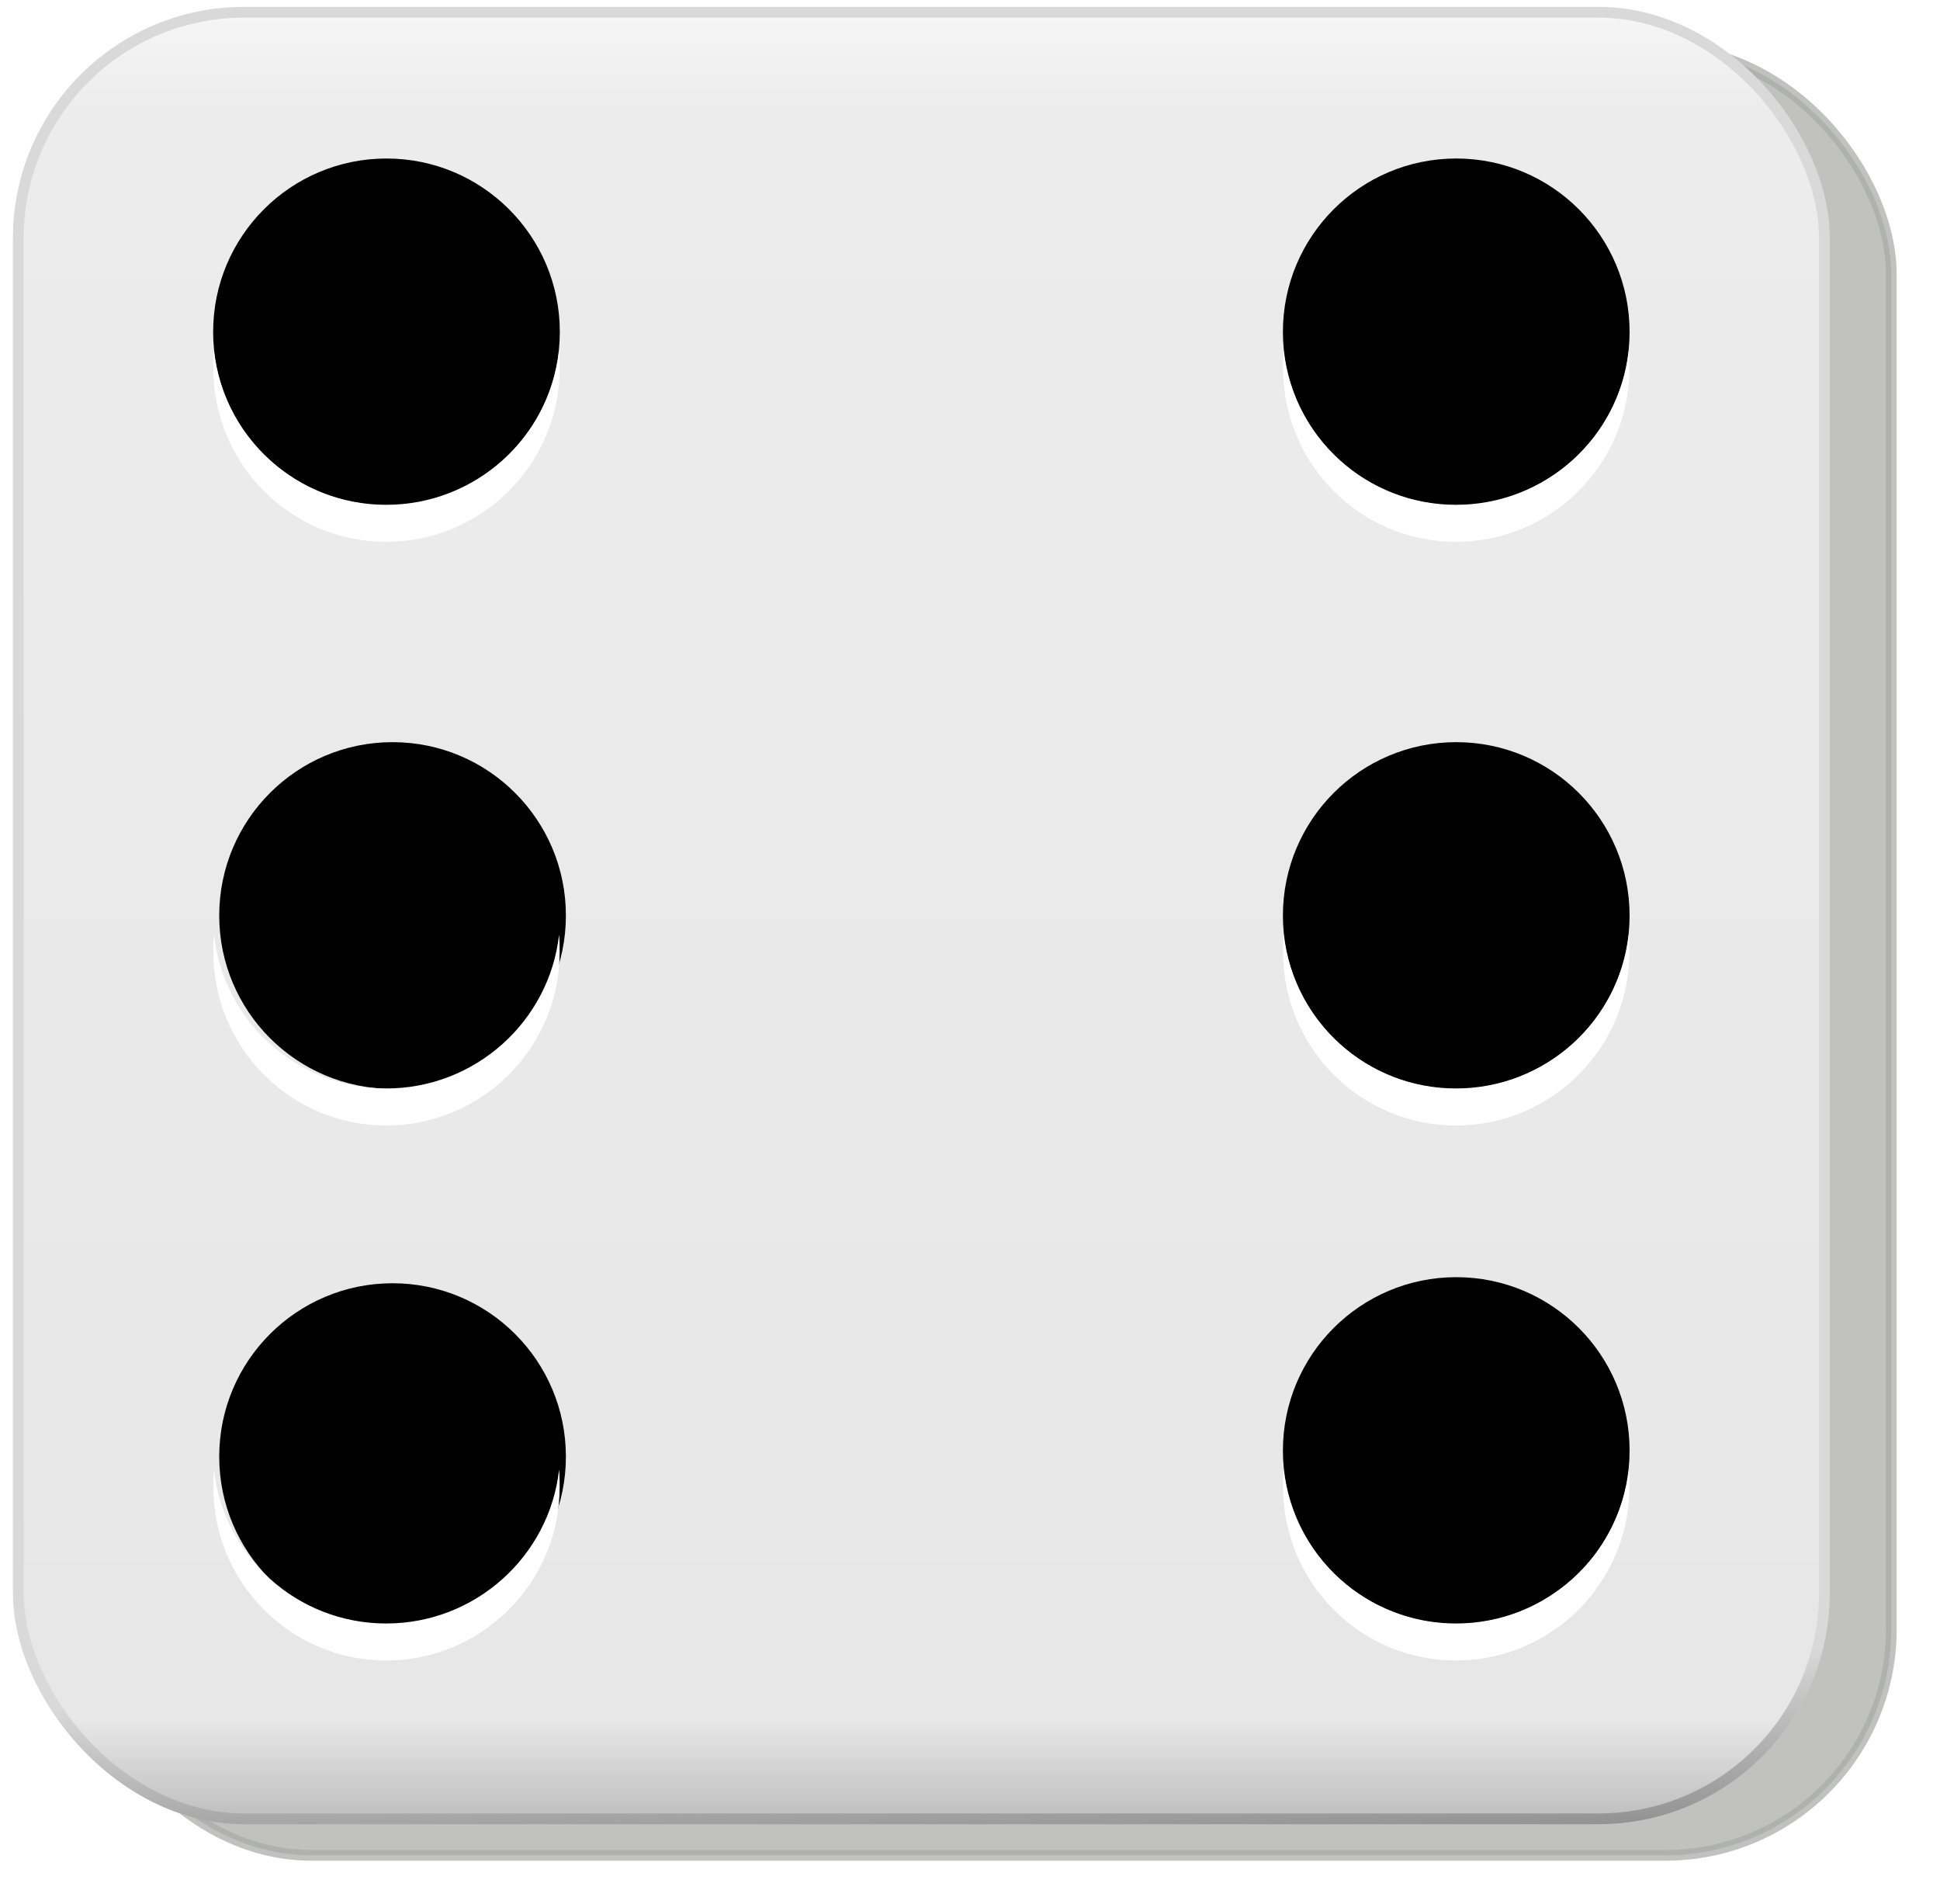 <?xml version="1.0"?><svg width="319.173" height="313.177" xmlns="http://www.w3.org/2000/svg" xmlns:xlink="http://www.w3.org/1999/xlink">
 <defs>
  <filter id="filter10343" color-interpolation-filters="sRGB">
   <feGaussianBlur id="feGaussianBlur10345" stdDeviation="0.743"/>
  </filter>
  <filter id="filter9518" color-interpolation-filters="sRGB">
   <feGaussianBlur id="feGaussianBlur9520" stdDeviation="0.714"/>
  </filter>
  <linearGradient y2="1.012" x2="0.5" y1="-0.012" x1="0.5" id="linearGradient6323" xlink:href="#linearGradient9356"/>
  <linearGradient id="linearGradient9356">
   <stop stop-color="#f9f8f8" id="stop9358" offset="0"/>
   <stop stop-color="#ececec" offset="0.07" id="stop9364"/>
   <stop stop-color="#e8e7e7" id="stop9366" offset="0.933"/>
   <stop stop-color="#b4b3b4" id="stop9360" offset="1"/>
  </linearGradient>
  <linearGradient y2="1.216" x2="0.305" y1="0.815" x1="0.291" id="linearGradient6325" xlink:href="#linearGradient9376"/>
  <linearGradient id="linearGradient9376">
   <stop stop-color="#dad9d9" id="stop9378" offset="0"/>
   <stop stop-color="#dad9d9" offset="0.28" id="stop9384"/>
   <stop stop-color="#000000" id="stop9380" offset="1"/>
  </linearGradient>
  <radialGradient r="25.809" fy="94.288" fx="103.591" cy="94.288" cx="103.591" gradientTransform="matrix(2.939,0,0,1.022,-218.828,1962.913)" gradientUnits="userSpaceOnUse" id="radialGradient6327" xlink:href="#linearGradient9498"/>
  <linearGradient id="linearGradient9498">
   <stop stop-color="#ffffff" id="stop9500" offset="0"/>
   <stop stop-color="#ffffff" stop-opacity="0" id="stop9502" offset="1"/>
  </linearGradient>
  <radialGradient r="25.809" fy="94.288" fx="103.591" cy="94.288" cx="103.591" gradientTransform="matrix(0.508,0,0,0.656,370.024,1969.368)" gradientUnits="userSpaceOnUse" id="radialGradient6329" xlink:href="#linearGradient9498"/>
 </defs>
 <g>
  <title>Layer 1</title>
  <rect transform="matrix(4, 0, 0, 4, -87.701, -3297.23)" opacity="0.722" fill="#888a85" stroke="#888a85" stroke-width="0.443" stroke-miterlimit="4" filter="url(#filter10343)" id="rect10767" width="74.286" height="74.286" x="25.428" y="826.312" ry="9.286"/>
  <rect transform="matrix(4, 0, 0, 4, -87.701, -3297.23)" fill="url(#linearGradient6323)" stroke="url(#linearGradient6325)" stroke-width="0.443" stroke-miterlimit="4" ry="9.286" y="824.812" x="22.678" height="74.286" width="74.286" id="rect10769"/>
  <path opacity="0.763" fill="url(#radialGradient6327)" filter="url(#filter9518)" id="path10771" d="m182.869,52.957c0,26.558 -39.622,48.088 -88.497,48.088c-48.876,0 -88.497,-21.53 -88.497,-48.088c0,-26.558 39.622,-48.088 88.497,-48.088c48.876,0 88.497,21.53 88.497,48.088z"/>
  <path opacity="0.763" fill="url(#radialGradient6329)" filter="url(#filter9518)" d="m293.782,258.413c0,21.285 -16.465,38.539 -36.776,38.539c-20.311,0 -36.776,-17.255 -36.776,-38.539c0,-21.284 16.465,-38.539 36.776,-38.539c20.311,0 36.776,17.255 36.776,38.539z" id="path10773"/>
  <path fill="#000000" d="m93.103,150.589c0,15.75 -12.768,28.518 -28.518,28.518c-15.75,0 -28.518,-12.768 -28.518,-28.518c0,-15.75 12.768,-28.518 28.518,-28.518c15.75,0 28.518,12.768 28.518,28.518z" id="path10777"/>
  <path fill="#000000" id="path10779" d="m268.103,150.589c0,15.75 -12.768,28.518 -28.518,28.518c-15.75,0 -28.518,-12.768 -28.518,-28.518c0,-15.75 12.768,-28.518 28.518,-28.518c15.75,0 28.518,12.768 28.518,28.518z"/>
  <path fill="#000000" id="path10781" d="m92.103,54.589c0,15.75 -12.768,28.518 -28.518,28.518c-15.75,0 -28.518,-12.768 -28.518,-28.518c0,-15.75 12.768,-28.518 28.518,-28.518c15.75,0 28.518,12.768 28.518,28.518z"/>
  <path fill="#000000" d="m268.103,54.589c0,15.75 -12.768,28.518 -28.518,28.518c-15.75,0 -28.518,-12.768 -28.518,-28.518c0,-15.75 12.768,-28.518 28.518,-28.518c15.75,0 28.518,12.768 28.518,28.518z" id="path10783"/>
  <path fill="#000000" id="path10785" d="m93.103,239.589c0,15.75 -12.768,28.518 -28.518,28.518c-15.75,0 -28.518,-12.768 -28.518,-28.518c0,-15.75 12.768,-28.518 28.518,-28.518c15.75,0 28.518,12.768 28.518,28.518z"/>
  <path fill="#000000" d="m268.103,238.589c0,15.75 -12.768,28.518 -28.518,28.518c-15.75,0 -28.518,-12.768 -28.518,-28.518c0,-15.75 12.768,-28.518 28.518,-28.518c15.75,0 28.518,12.768 28.518,28.518z" id="path10787"/>
  <path fill="#ffffff" id="path10791" d="m35.191,153.734c-0.097,0.96 -0.095,1.868 -0.095,2.852c0,15.752 12.691,28.536 28.441,28.536c15.75,0 28.536,-12.784 28.536,-28.536c0,-0.984 0.002,-1.892 -0.095,-2.852c-1.588,14.248 -13.771,25.3 -28.441,25.3c-14.67,0 -26.758,-11.052 -28.346,-25.3l-0,0z"/>
  <path fill="#ffffff" id="path10793" d="m211.19,153.734c-0.096,0.96 -0.096,1.868 -0.096,2.852c0,15.752 12.692,28.536 28.444,28.536c15.748,0 28.536,-12.784 28.536,-28.536c0,-0.984 0,-1.892 -0.096,-2.852c-1.588,14.248 -13.772,25.3 -28.44,25.3c-14.672,0 -26.76,-11.052 -28.348,-25.3l0,0z"/>
  <path fill="#ffffff" d="m211.19,241.734c-0.096,0.96 -0.096,1.868 -0.096,2.852c0,15.752 12.692,28.536 28.444,28.536c15.748,0 28.536,-12.784 28.536,-28.536c0,-0.984 0,-1.892 -0.096,-2.852c-1.588,14.248 -13.772,25.3 -28.44,25.3c-14.672,0 -26.76,-11.052 -28.348,-25.3l0,0z" id="path10795"/>
  <path fill="#ffffff" id="path10797" d="m35.191,241.734c-0.097,0.96 -0.095,1.868 -0.095,2.852c0,15.752 12.691,28.536 28.441,28.536c15.75,0 28.536,-12.784 28.536,-28.536c0,-0.984 0.002,-1.892 -0.095,-2.852c-1.588,14.248 -13.771,25.3 -28.441,25.3c-14.67,0 -26.758,-11.052 -28.346,-25.3l-0,0z"/>
  <path fill="#ffffff" d="m35.191,57.734c-0.097,0.96 -0.095,1.868 -0.095,2.852c0,15.752 12.691,28.536 28.441,28.536c15.75,0 28.536,-12.784 28.536,-28.536c0,-0.984 0.002,-1.892 -0.095,-2.852c-1.588,14.248 -13.771,25.3 -28.441,25.3c-14.67,0 -26.758,-11.052 -28.346,-25.3l-0,0z" id="path10799"/>
  <path fill="#ffffff" id="path10801" d="m211.19,57.734c-0.096,0.96 -0.096,1.868 -0.096,2.852c0,15.752 12.692,28.536 28.444,28.536c15.748,0 28.536,-12.784 28.536,-28.536c0,-0.984 0,-1.892 -0.096,-2.852c-1.588,14.248 -13.772,25.3 -28.44,25.3c-14.672,0 -26.76,-11.052 -28.348,-25.3l0,0z"/>
 </g>
</svg>